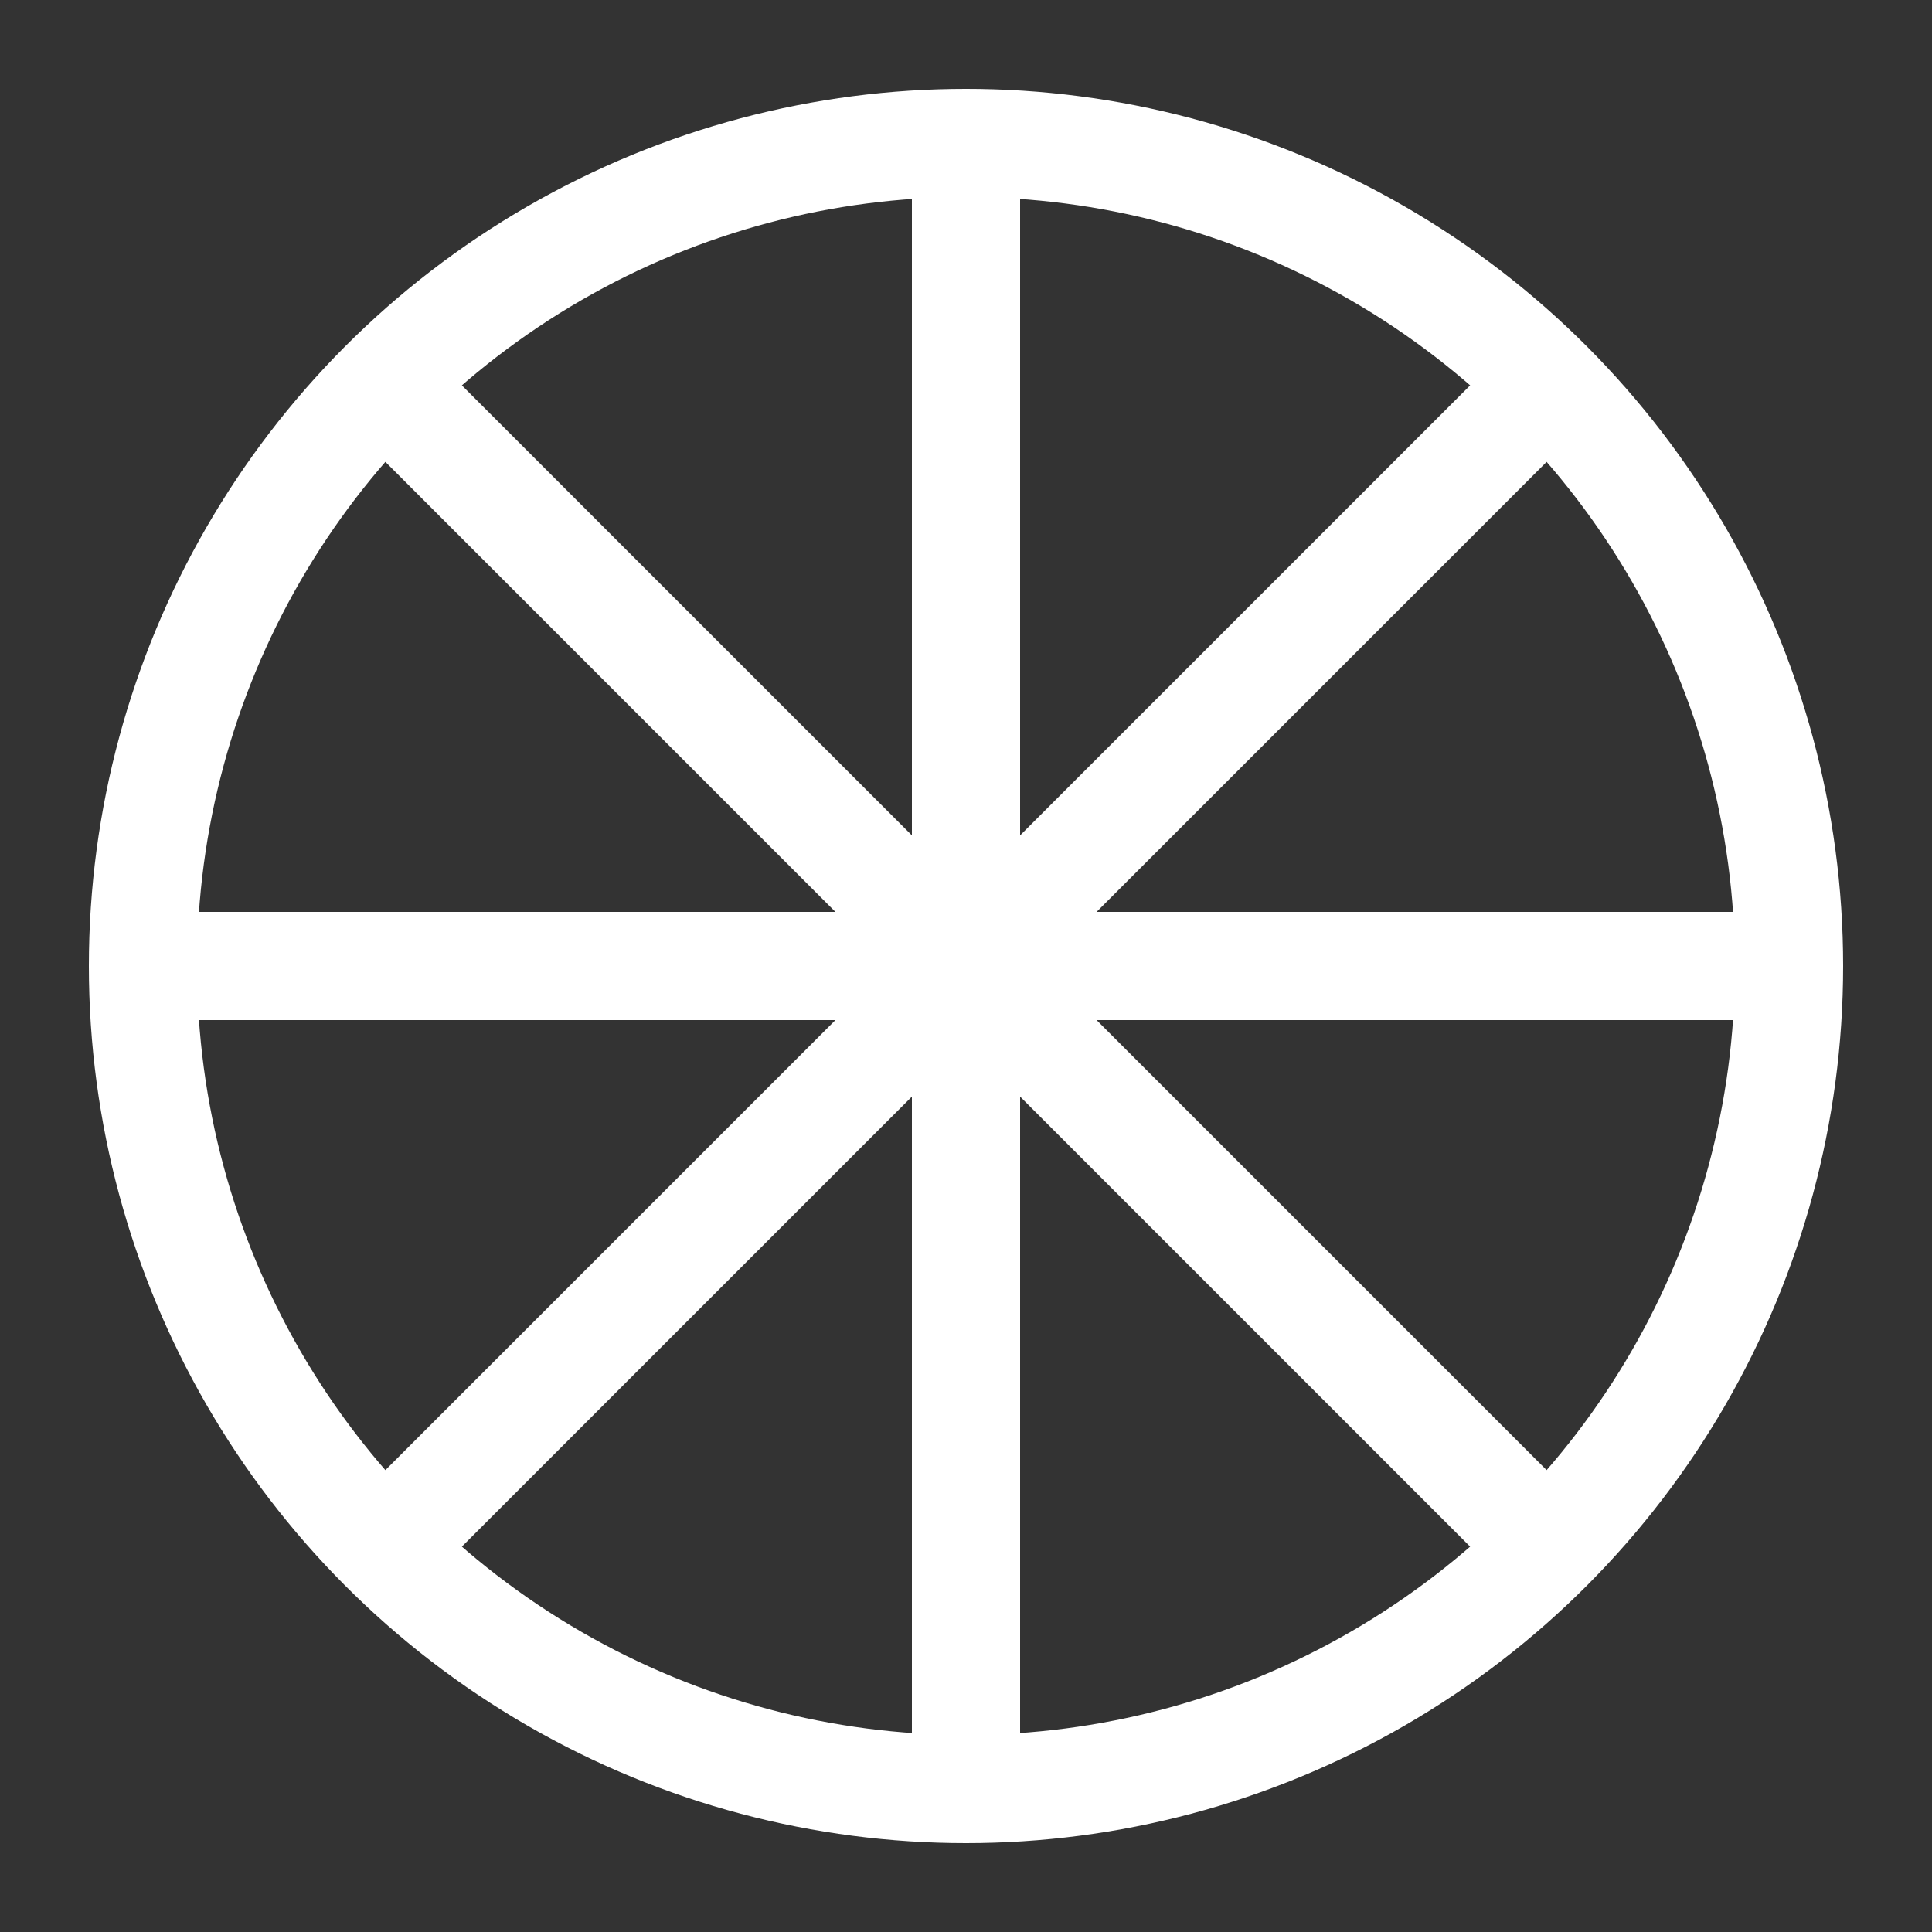 <?xml version="1.0" encoding="UTF-8"?><svg id="_레이어_1" xmlns="http://www.w3.org/2000/svg" viewBox="0 0 50 50"><rect x="0" y="0" width="50" height="50" fill="#333333" stroke="none"/><defs><style>.cls-1{fill:none;stroke:#fff;stroke-linejoin:round;stroke-width:2.8px;}</style></defs><line class="cls-1" x1="40" y1="10" x2="10" y2="40"/><line class="cls-1" x1="46.3" y1="25" x2="3.7" y2="25"/><line class="cls-1" x1="25" y1="46.3" x2="25" y2="3.7"/><circle class="cls-1" cx="25" cy="25" r="21.3"/><line class="cls-1" x1="40" y1="40" x2="10" y2="10"/></svg>